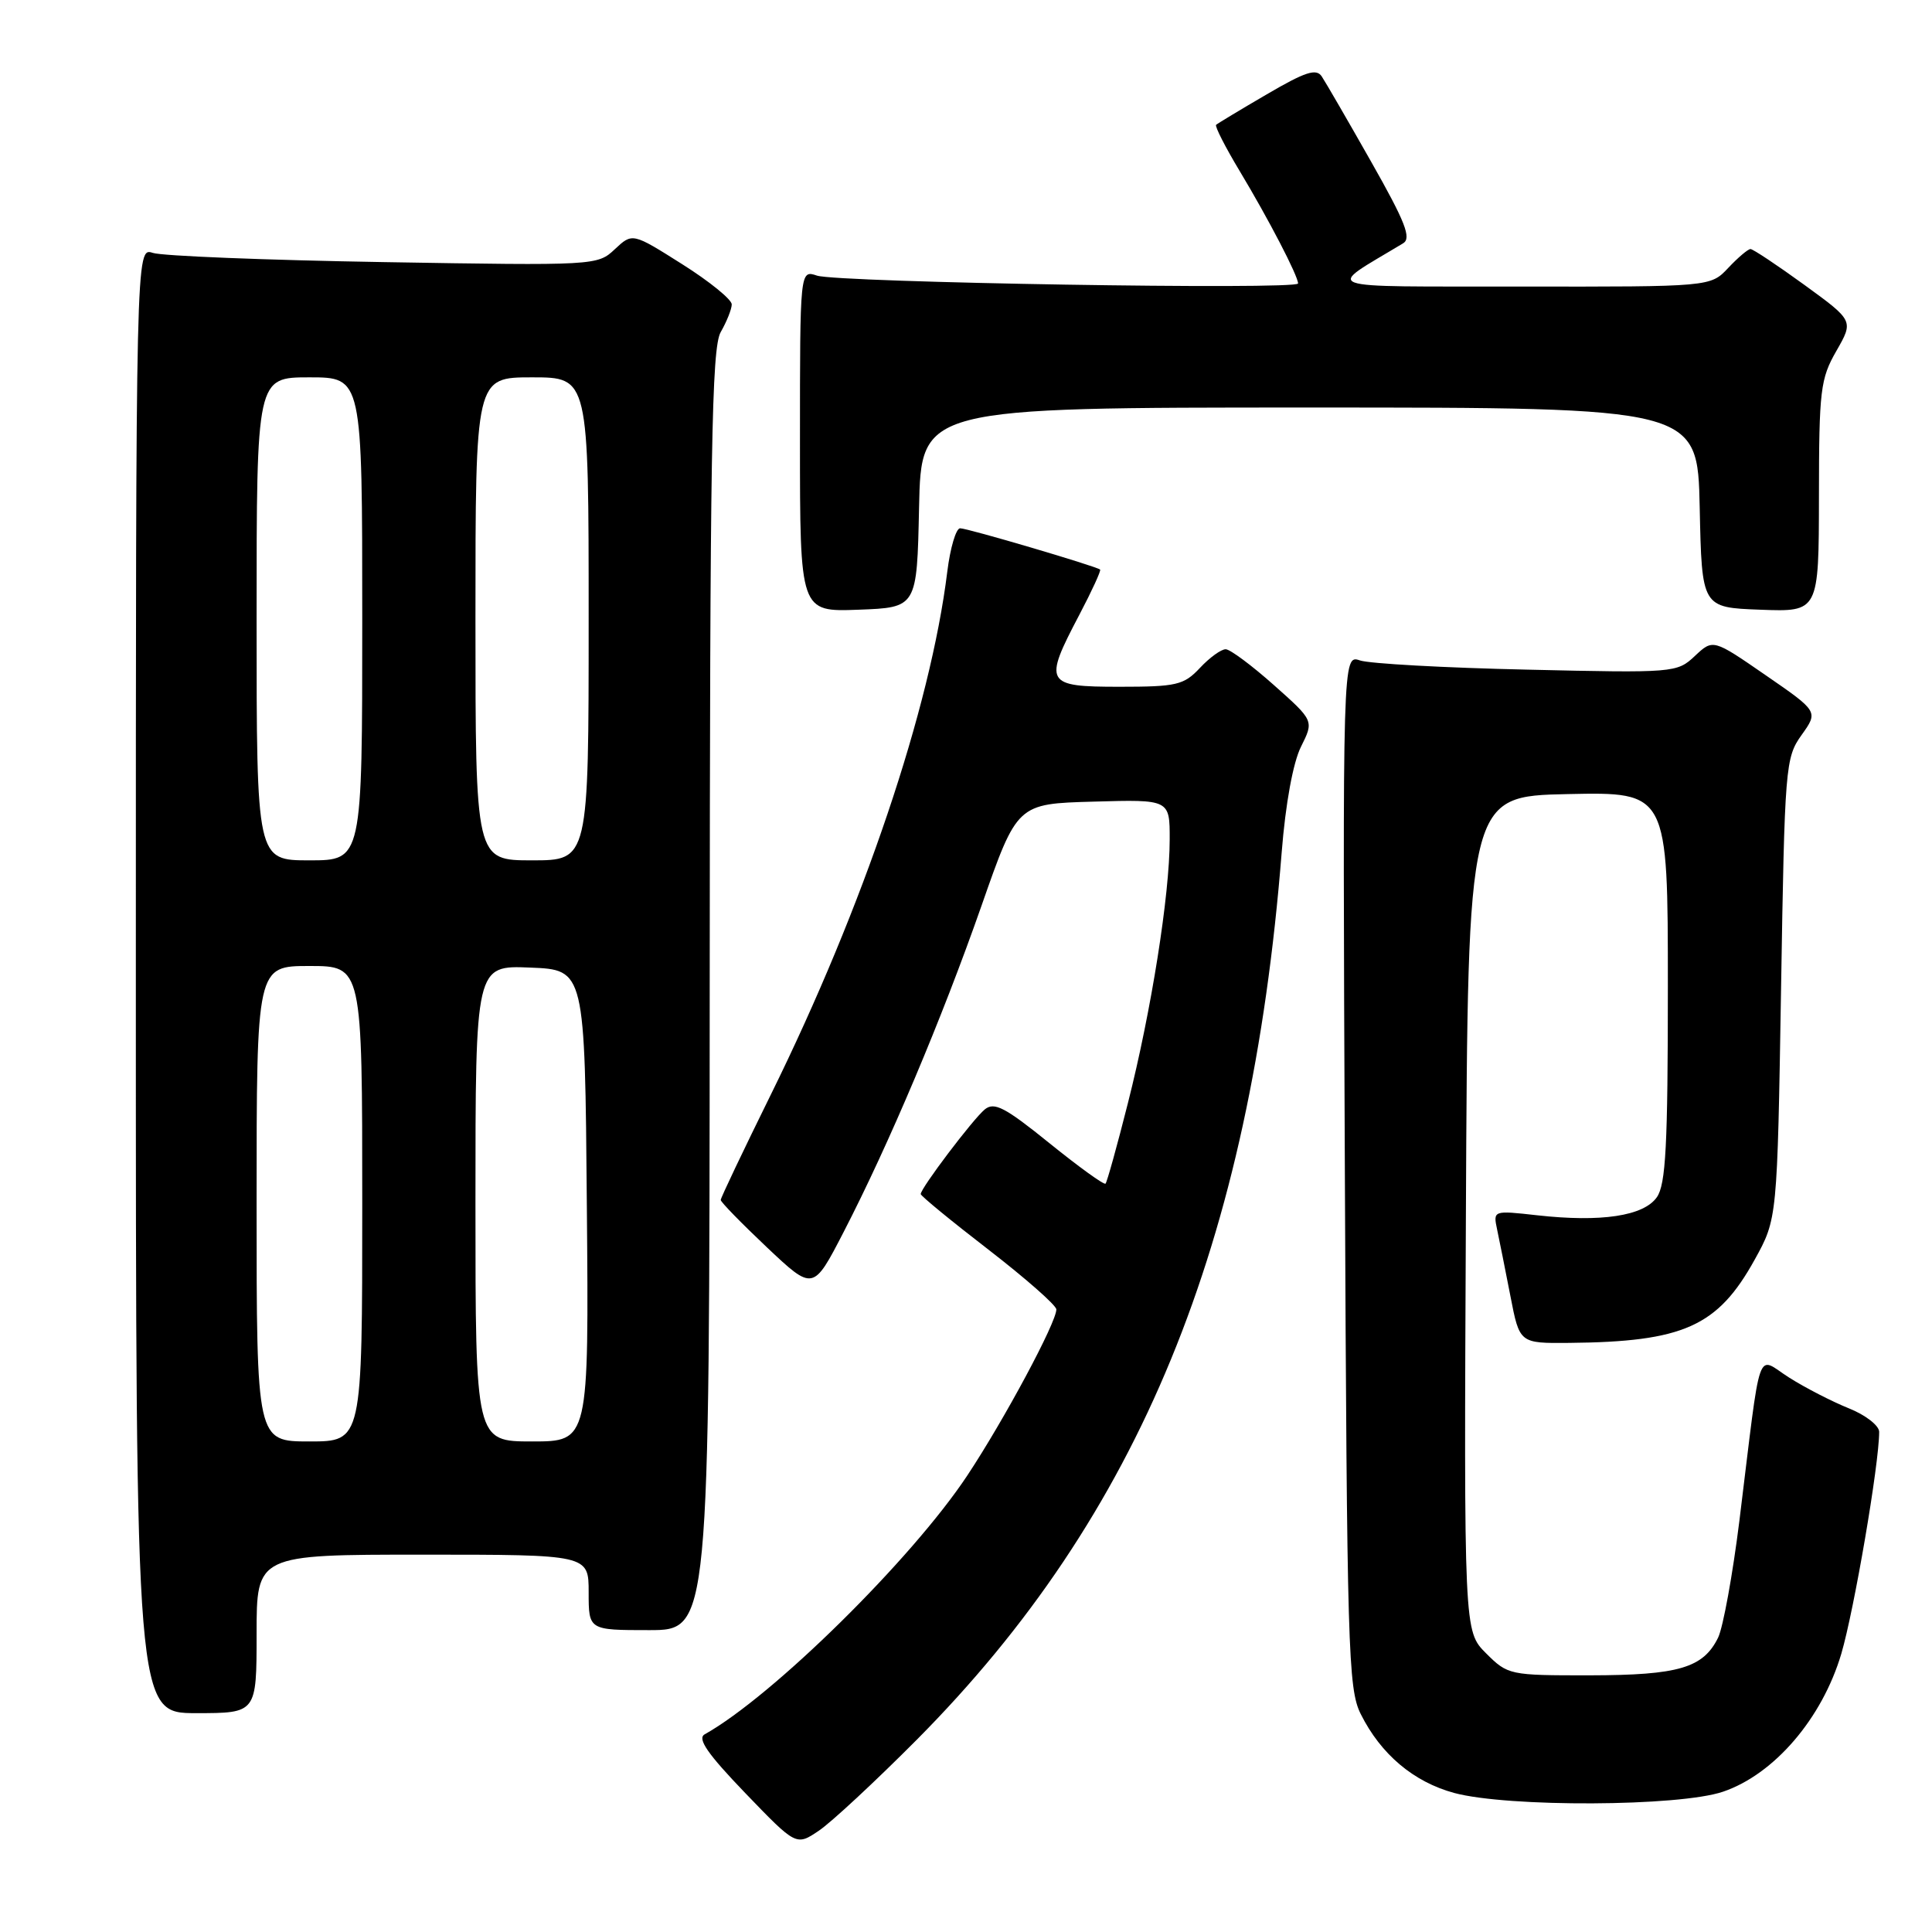 <?xml version="1.0" encoding="UTF-8" standalone="no"?>
<!DOCTYPE svg PUBLIC "-//W3C//DTD SVG 1.1//EN" "http://www.w3.org/Graphics/SVG/1.1/DTD/svg11.dtd" >
<svg xmlns="http://www.w3.org/2000/svg" xmlns:xlink="http://www.w3.org/1999/xlink" version="1.1" viewBox="0 0 256 256">
 <g >
 <path fill="currentColor"
d=" M 121.50 230.50 C 150.96 200.82 165.71 164.96 169.83 112.94 C 170.34 106.47 171.34 101.04 172.39 98.94 C 174.11 95.50 174.11 95.50 168.80 90.78 C 165.89 88.19 163.02 86.05 162.42 86.03 C 161.83 86.01 160.29 87.12 159.00 88.50 C 156.86 90.78 155.91 91.00 148.33 91.00 C 138.47 91.00 138.23 90.56 143.02 81.46 C 144.68 78.30 145.92 75.60 145.77 75.47 C 145.26 75.03 128.22 70.00 127.22 70.00 C 126.68 70.00 125.91 72.59 125.52 75.75 C 123.29 93.85 114.42 120.13 102.16 145.00 C 98.50 152.43 95.50 158.72 95.50 159.00 C 95.50 159.28 98.26 162.10 101.62 165.28 C 107.75 171.06 107.75 171.06 111.77 163.28 C 117.80 151.60 124.77 135.10 130.06 120.00 C 134.78 106.50 134.78 106.50 144.89 106.22 C 155.00 105.93 155.00 105.93 154.99 111.22 C 154.99 118.59 152.55 133.97 149.45 146.18 C 148.02 151.85 146.68 156.65 146.49 156.84 C 146.29 157.04 142.95 154.62 139.06 151.48 C 133.16 146.71 131.74 145.97 130.48 147.01 C 128.90 148.32 122.00 157.44 122.00 158.22 C 122.00 158.46 126.04 161.78 130.97 165.58 C 135.90 169.39 139.95 172.95 139.97 173.50 C 140.01 175.17 133.10 188.07 128.18 195.50 C 120.84 206.58 102.40 224.76 93.37 229.81 C 92.36 230.38 93.76 232.40 98.75 237.59 C 105.50 244.60 105.50 244.60 108.50 242.58 C 110.15 241.47 116.00 236.03 121.50 230.50 Z  M 228.31 237.41 C 235.10 235.10 241.44 227.70 243.98 219.14 C 245.69 213.33 249.00 193.98 249.00 189.73 C 249.00 188.90 247.19 187.49 244.98 186.61 C 242.77 185.72 239.22 183.90 237.09 182.55 C 232.64 179.75 233.45 177.42 230.48 201.50 C 229.59 208.65 228.32 215.62 227.66 216.99 C 225.69 221.01 222.44 221.97 210.67 221.99 C 200.02 222.00 199.80 221.95 196.91 219.07 C 193.98 216.14 193.98 216.14 194.24 160.82 C 194.50 105.50 194.50 105.50 207.75 105.22 C 221.00 104.94 221.00 104.94 221.00 130.75 C 221.00 151.78 220.73 156.94 219.54 158.64 C 217.79 161.13 212.18 161.98 203.67 161.03 C 197.84 160.38 197.84 160.38 198.38 162.94 C 198.68 164.35 199.47 168.31 200.14 171.75 C 201.35 178.00 201.35 178.00 207.92 177.94 C 223.07 177.80 227.60 175.77 232.50 166.92 C 235.50 161.50 235.50 161.50 236.00 131.00 C 236.48 101.51 236.57 100.40 238.72 97.39 C 240.94 94.28 240.94 94.28 233.96 89.47 C 226.99 84.66 226.99 84.66 224.58 86.92 C 222.21 89.15 221.86 89.18 202.34 88.73 C 191.43 88.49 181.46 87.94 180.20 87.51 C 177.90 86.74 177.90 86.74 178.20 155.12 C 178.48 218.55 178.63 223.76 180.30 227.11 C 182.96 232.45 187.31 236.12 192.70 237.58 C 199.84 239.49 222.50 239.39 228.31 237.41 Z  M 34.00 216.50 C 34.00 206.00 34.00 206.00 56.00 206.00 C 78.00 206.00 78.00 206.00 78.00 211.00 C 78.00 216.00 78.00 216.00 86.00 216.00 C 94.00 216.00 94.00 216.00 94.04 131.25 C 94.07 59.66 94.29 46.11 95.50 44.00 C 96.29 42.62 96.95 40.98 96.96 40.34 C 96.98 39.70 94.03 37.30 90.40 35.01 C 83.80 30.84 83.80 30.84 81.47 33.02 C 79.17 35.19 78.89 35.20 50.83 34.73 C 35.25 34.47 21.49 33.92 20.25 33.51 C 18.00 32.77 18.00 32.77 18.00 129.88 C 18.00 227.00 18.00 227.00 26.00 227.00 C 34.00 227.00 34.00 227.00 34.00 216.50 Z  M 121.78 67.25 C 122.06 54.00 122.06 54.00 173.50 54.00 C 224.94 54.00 224.94 54.00 225.22 67.25 C 225.50 80.50 225.50 80.50 233.25 80.79 C 241.00 81.08 241.00 81.08 241.02 65.79 C 241.03 51.69 241.21 50.19 243.33 46.50 C 245.62 42.50 245.62 42.50 239.09 37.75 C 235.49 35.14 232.28 33.00 231.95 33.00 C 231.62 33.00 230.29 34.13 229.00 35.50 C 226.65 38.00 226.65 38.00 201.58 37.97 C 173.97 37.93 175.54 38.51 185.92 32.24 C 187.05 31.56 186.22 29.43 181.69 21.44 C 178.59 15.97 175.64 10.88 175.14 10.13 C 174.42 9.04 172.98 9.50 167.87 12.49 C 164.37 14.53 161.34 16.36 161.14 16.54 C 160.95 16.73 162.36 19.50 164.28 22.69 C 168.10 29.05 172.00 36.56 172.00 37.56 C 172.00 38.44 111.03 37.44 108.25 36.52 C 106.00 35.77 106.00 35.77 106.00 58.43 C 106.00 81.08 106.00 81.08 113.75 80.79 C 121.50 80.50 121.50 80.50 121.78 67.25 Z  M 34.00 159.50 C 34.00 128.00 34.00 128.00 41.00 128.00 C 48.00 128.00 48.00 128.00 48.00 159.50 C 48.00 191.00 48.00 191.00 41.00 191.00 C 34.00 191.00 34.00 191.00 34.00 159.50 Z  M 63.00 159.46 C 63.00 127.91 63.00 127.91 70.25 128.21 C 77.50 128.50 77.50 128.50 77.76 159.75 C 78.03 191.00 78.03 191.00 70.51 191.00 C 63.00 191.00 63.00 191.00 63.00 159.46 Z  M 34.00 82.00 C 34.00 50.00 34.00 50.00 41.00 50.00 C 48.00 50.00 48.00 50.00 48.00 82.00 C 48.00 114.00 48.00 114.00 41.00 114.00 C 34.00 114.00 34.00 114.00 34.00 82.00 Z  M 63.00 82.00 C 63.00 50.00 63.00 50.00 70.50 50.00 C 78.00 50.00 78.00 50.00 78.00 82.00 C 78.00 114.00 78.00 114.00 70.50 114.00 C 63.00 114.00 63.00 114.00 63.00 82.00 Z "/>
</g>
</svg>